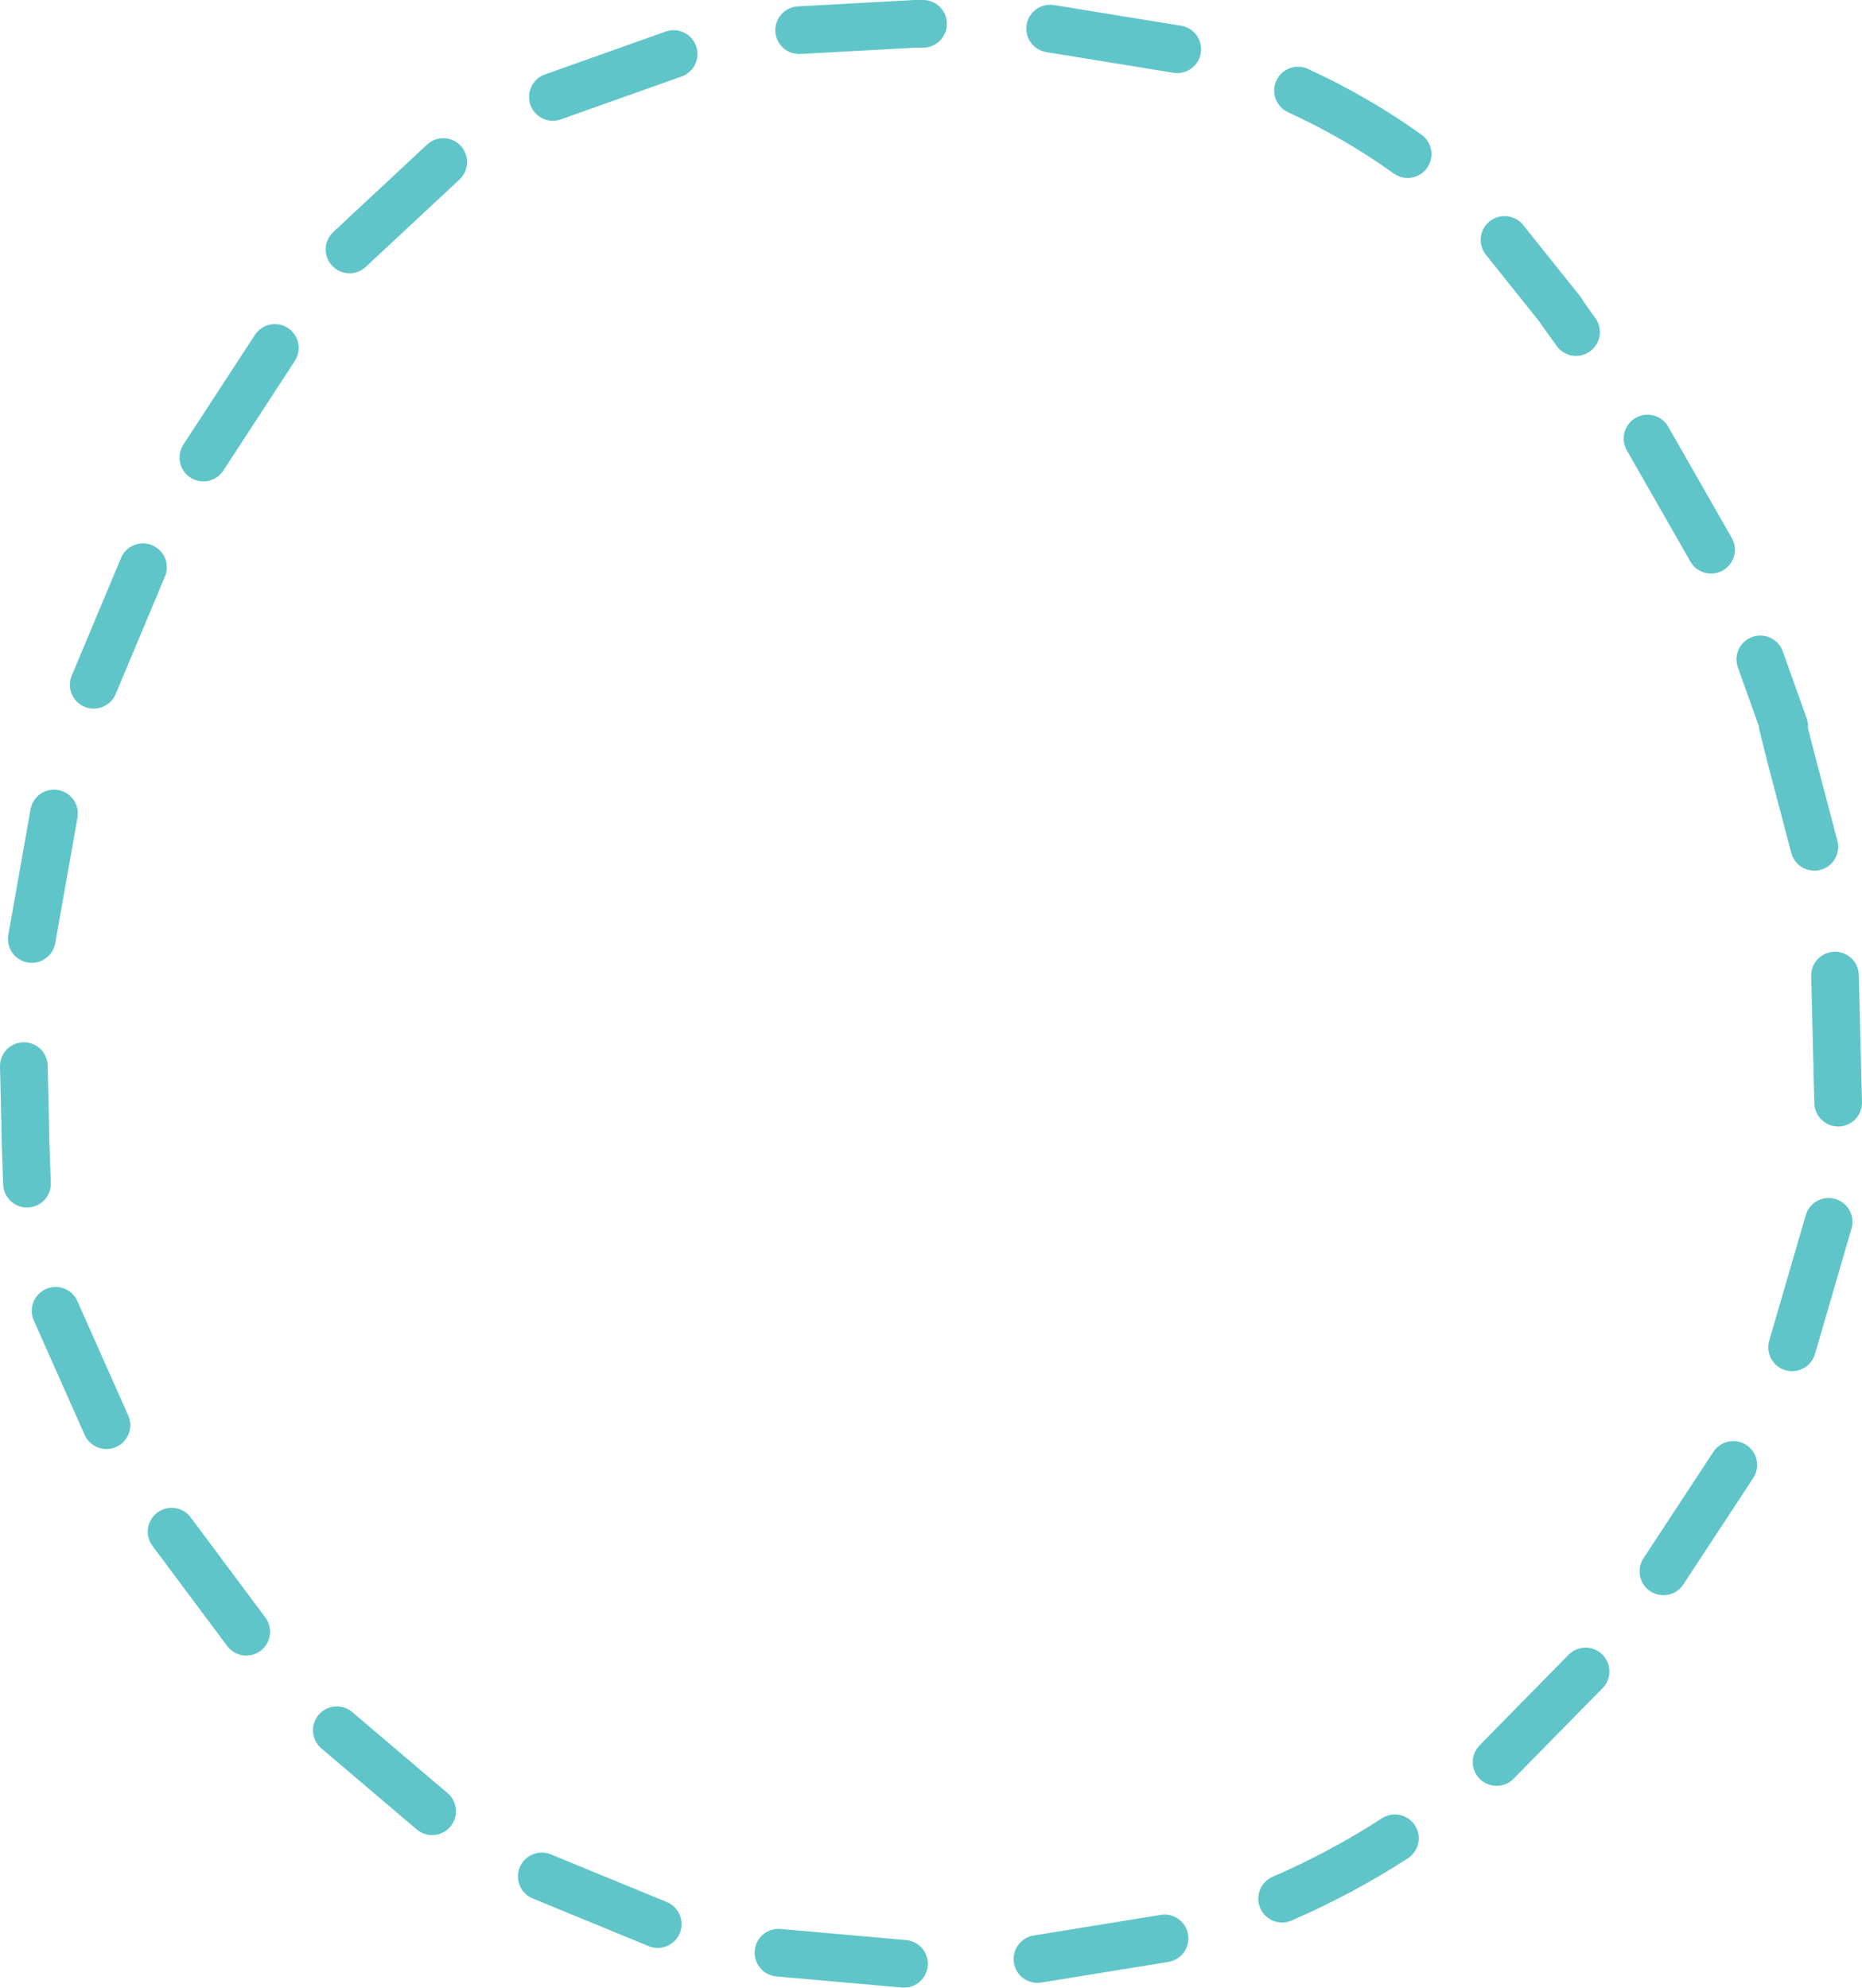 <?xml version="1.0" encoding="UTF-8" standalone="no"?>
<svg xmlns:ffdec="https://www.free-decompiler.com/flash" xmlns:xlink="http://www.w3.org/1999/xlink" ffdec:objectType="shape" height="62.55px" width="58.6px" xmlns="http://www.w3.org/2000/svg">
  <g transform="matrix(1.0, 0.0, 0.0, 1.0, 28.95, 28.9)">
    <path d="M4.1 -28.0 L8.1 -27.35 M18.4 -21.35 L20.2 -19.1 20.15 -19.15 20.65 -18.45 M26.45 -8.15 L27.2 -6.05 27.15 -6.1 27.4 -5.1 28.15 -2.25 M22.9 -15.1 L24.9 -11.6 M11.9 -26.05 Q13.75 -25.2 15.35 -24.05 M7.7 32.1 L3.7 32.75 M14.95 28.95 Q13.25 30.05 11.4 30.85 M20.95 23.7 L18.15 26.55 M25.6 17.2 L23.4 20.55 M28.6 9.55 L27.45 13.5 M28.8 1.8 L28.9 5.8 M-3.8 -27.95 L-0.15 -28.15 0.1 -28.15 M-11.55 -25.85 L-7.75 -27.2 M-17.95 -21.05 L-15.0 -23.8 M-22.55 -14.5 L-20.3 -17.95 M-26.0 -7.35 L-24.45 -11.05 M-28.1 8.35 L-28.15 6.95 -28.15 6.75 -28.2 4.65 M-21.2 22.45 L-23.55 19.3 M-25.6 15.95 L-27.2 12.35 M-0.5 32.9 L-4.45 32.55 M-8.25 31.65 L-11.9 30.15 M-15.35 28.1 L-18.35 25.55 M-27.95 0.65 L-27.25 -3.3" fill="none" stroke="#5fc5c9" stroke-linecap="round" stroke-linejoin="round" stroke-width="1.5"/>
  </g>
</svg>
